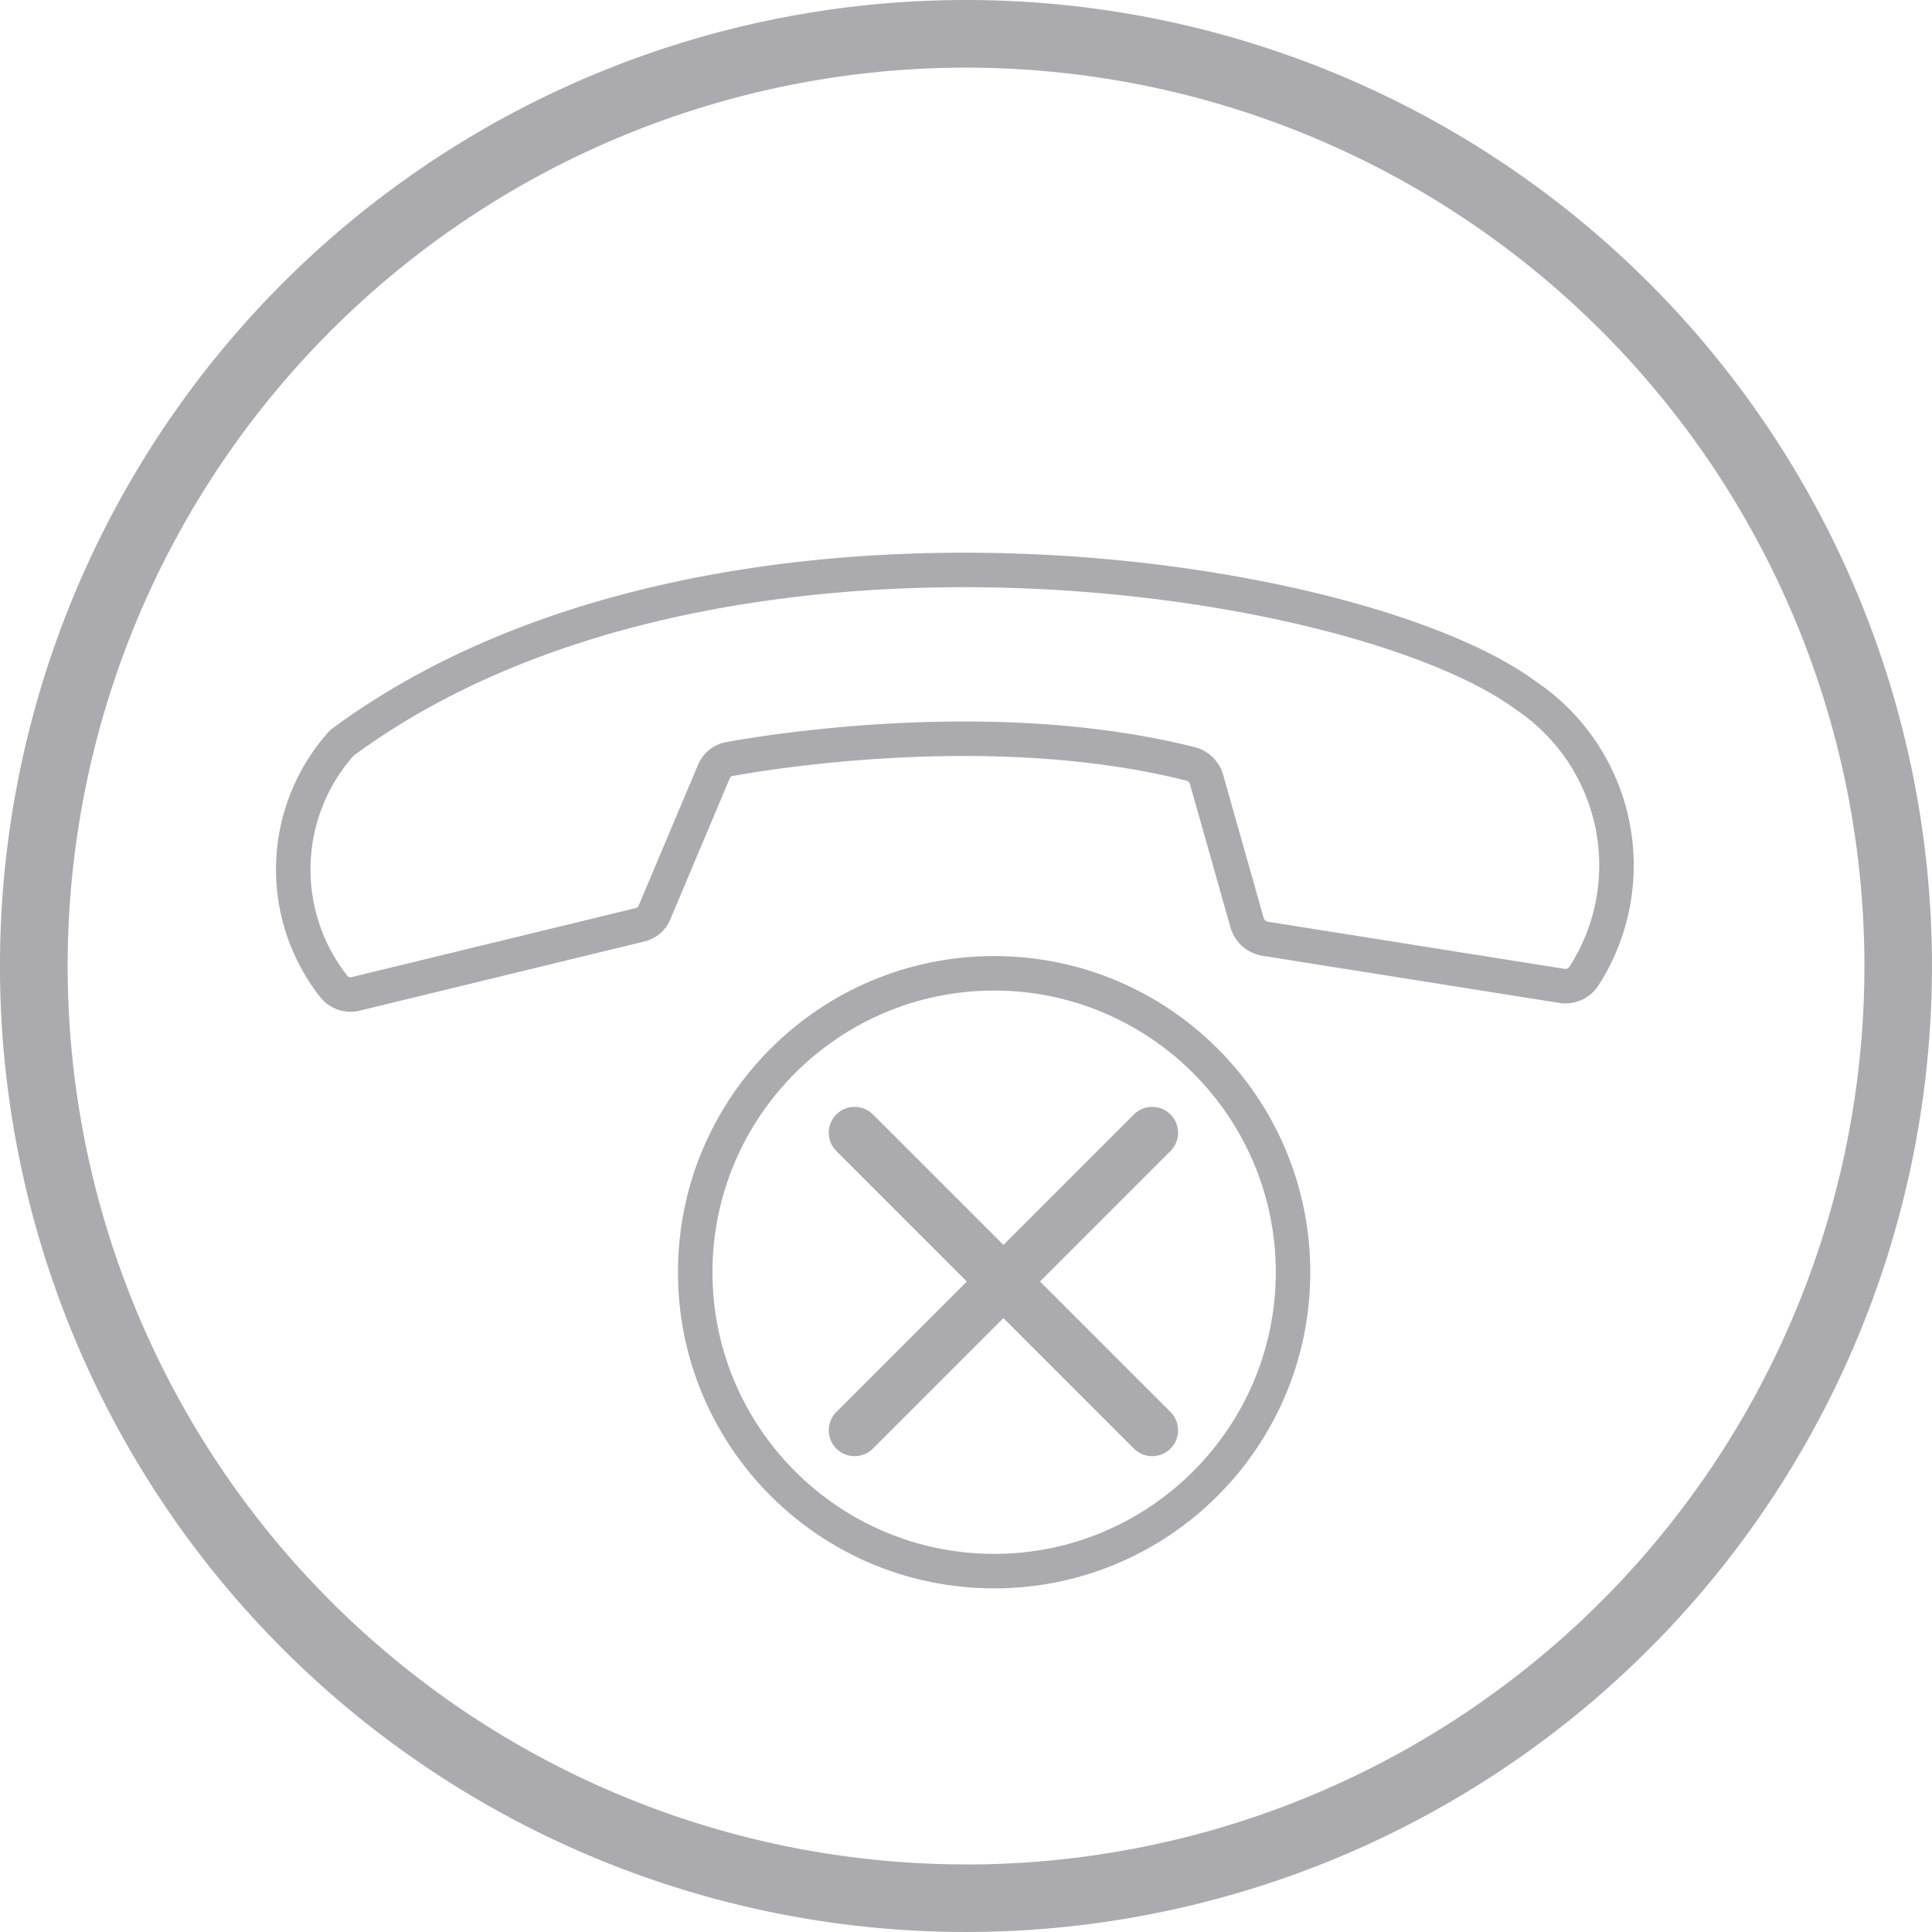 <svg xmlns="http://www.w3.org/2000/svg" xmlns:xlink="http://www.w3.org/1999/xlink" width="56" height="56" viewBox="0 0 56 56">
  <defs>
    <clipPath id="clip-path">
      <rect width="56" height="56" fill="none"/>
    </clipPath>
  </defs>
  <g id="desligar-off" clip-path="url(#clip-path)">
    <g id="chamada-desligar" transform="translate(7 3)">
      <g id="Caminho_91" data-name="Caminho 91" transform="translate(30.979 43.04) rotate(180)" fill="none">
        <path d="M9.164,0A9.164,9.164,0,1,1,0,9.164,9.164,9.164,0,0,1,9.164,0Z" stroke="none"/>
        <path d="M 9.164 1 C 4.662 1 1 4.662 1 9.164 C 1 13.666 4.662 17.328 9.164 17.328 C 13.666 17.328 17.328 13.666 17.328 9.164 C 17.328 4.662 13.666 1 9.164 1 M 9.164 -1.9073486328125e-06 C 14.225 -1.9073486328125e-06 18.328 4.103 18.328 9.164 C 18.328 14.225 14.225 18.328 9.164 18.328 C 4.103 18.328 -1.9073486328125e-06 14.225 -1.9073486328125e-06 9.164 C -1.9073486328125e-06 4.103 4.103 -1.9073486328125e-06 9.164 -1.9073486328125e-06 Z" stroke="none" fill="#ababaf"/>
      </g>
      <line id="Linha_34" data-name="Linha 34" x1="8.625" y2="8.625" transform="translate(17.772 29.833)" fill="none" stroke="#ababaf" stroke-linecap="round" stroke-width="1.5"/>
      <line id="Linha_66" data-name="Linha 66" x1="8.625" y1="8.625" transform="translate(17.772 29.833)" fill="none" stroke="#ababaf" stroke-linecap="round" stroke-width="1.5"/>
      <path id="Caminho_73" data-name="Caminho 73" d="M323.74,403a.64.64,0,0,0,.64-.3,5.93,5.93,0,0,0-1.71-8.13c-4.89-3.6-23.6-6.47-34.24,1.34a.521.521,0,0,0-.11.1,5.48,5.48,0,0,0-.19,7,.62.62,0,0,0,.64.22l8.23-2a.59.59,0,0,0,.43-.36l1.72-4.08a.6.6,0,0,1,.47-.37c1.5-.27,7.85-1.25,13.37.15a.65.65,0,0,1,.44.44l1.18,4.17a.65.65,0,0,0,.51.45Z" transform="translate(-285.459 -377.422)" fill="none" stroke="#ababaf" stroke-linecap="round" stroke-linejoin="round" stroke-width="1"/>
    </g>
    <path id="Caminho_214" data-name="Caminho 214" d="M248.406,389.057a28,28,0,1,0,28,28A28,28,0,0,0,248.406,389.057Zm0,54.041a26.04,26.04,0,1,1,26.042-26.04A26.041,26.041,0,0,1,248.406,443.1Z" transform="translate(-220.407 -389.057)" fill="#ababaf"/>
  </g>
</svg>
